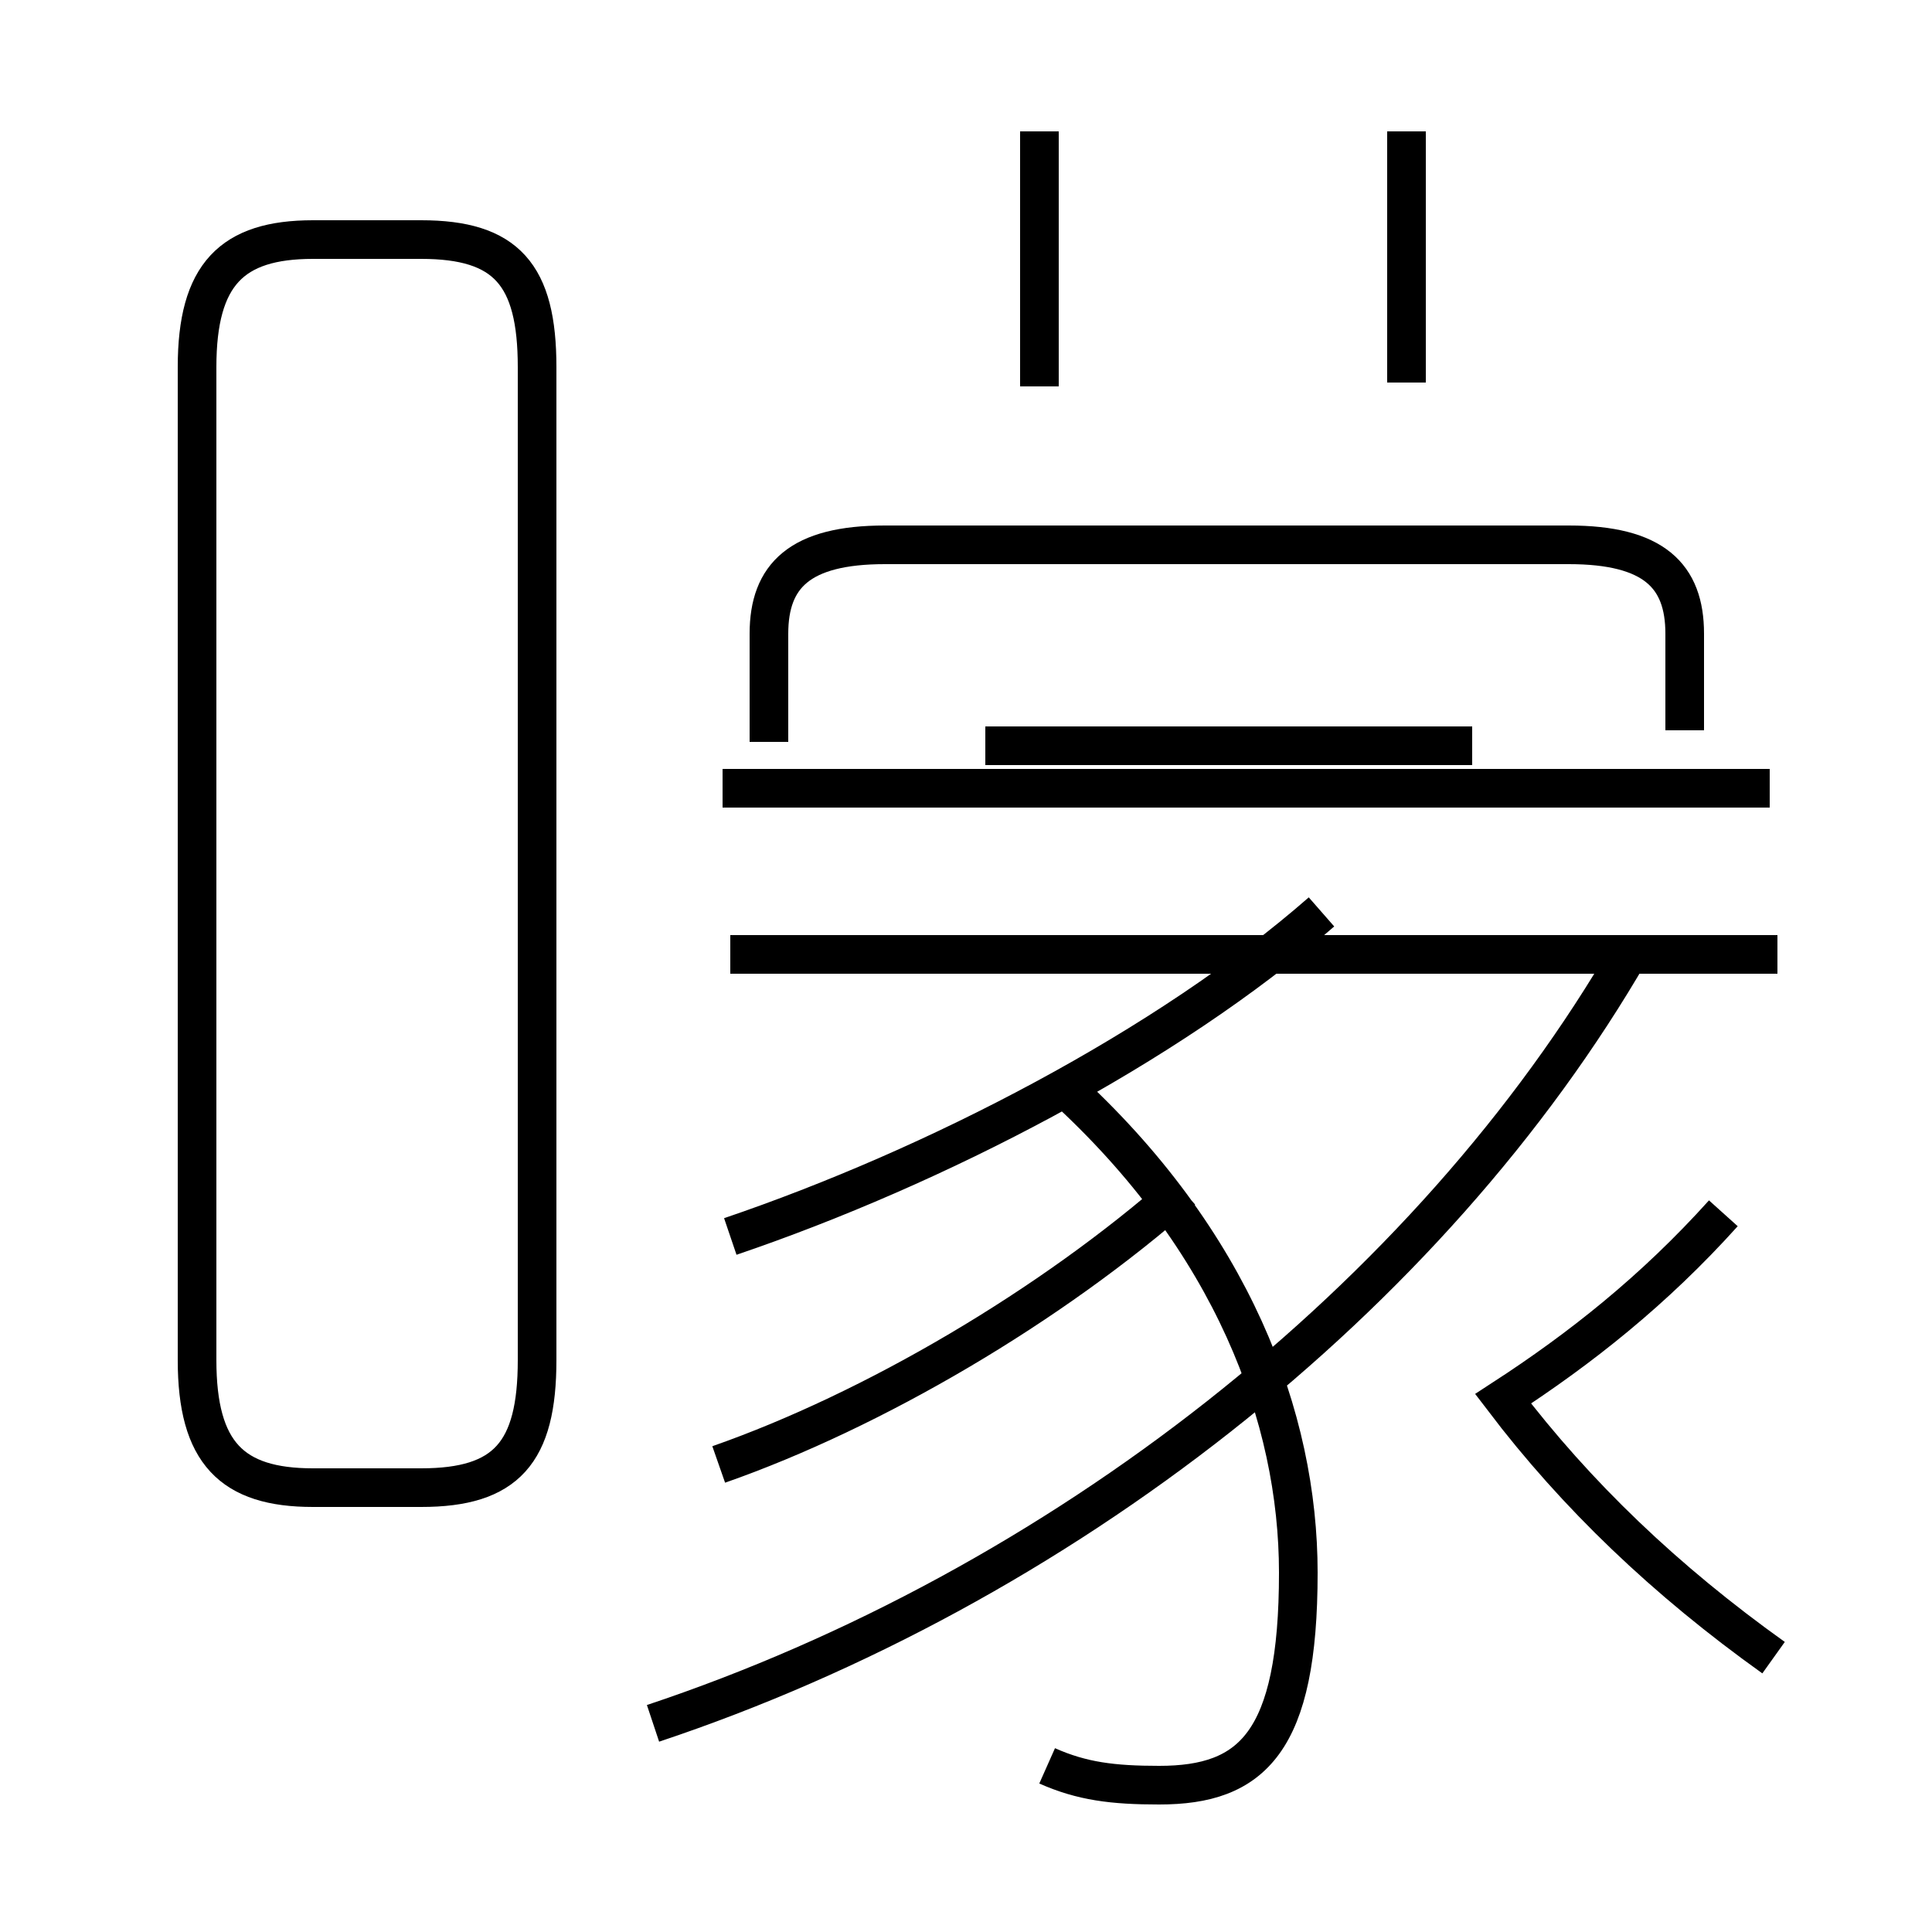 <?xml version='1.0' encoding='utf8'?>
<svg viewBox="0.0 -44.0 50.0 50.0" version="1.1" xmlns="http://www.w3.org/2000/svg">
<rect x="0.0" y="-44.0" width="50.0" height="50.0" fill="#808080" stroke="none"/>
<rect x="-1000" y="-1000" width="2000" height="2000" stroke="white" fill="white"/>
<g style="fill:none; stroke:#000000;  stroke-width:1">
<path d="M 8.1 5.5 L 10.9 5.5 C 13.1 5.5 13.9 6.4 13.9 8.8 L 13.9 34.5 C 13.9 36.9 13.1 37.8 10.9 37.8 L 8.1 37.8 C 6.0 37.8 5.1 36.9 5.1 34.5 L 5.1 8.8 C 5.1 6.4 6.0 5.5 8.1 5.5 Z M 18.7 23.6 L 45.8 23.6 M 26.9 34.0 L 26.9 40.6 M 36.4 34.1 L 36.4 40.6 M 19.9 24.8 L 19.9 27.6 C 19.9 29.1 20.7 29.9 22.9 29.9 L 40.6 29.9 C 42.8 29.9 43.6 29.1 43.6 27.6 L 43.6 25.1 M 38.1 24.7 L 25.5 24.7 M 46.0 19.3 L 18.9 19.3 M 18.9 12.0 C 24.2 13.8 30.2 16.9 34.2 20.4 M 18.6 6.1 C 22.6 7.5 27.2 10.2 30.6 13.2 M 16.9 -0.6 C 27.4 2.9 37.0 10.4 42.2 19.4 M 45.9 1.1 C 43.1 3.1 40.8 5.3 38.9 7.8 C 40.9 9.1 42.8 10.6 44.6 12.6 M 46.0 19.3 L 18.9 19.3 M 27.1 -1.7 C 28.0 -2.1 28.8 -2.2 30.0 -2.2 C 32.4 -2.2 33.6 -1.1 33.6 3.3 C 33.6 7.3 31.9 11.9 27.5 15.9 " transform="scale(1, -1)" />
</g>
</svg>